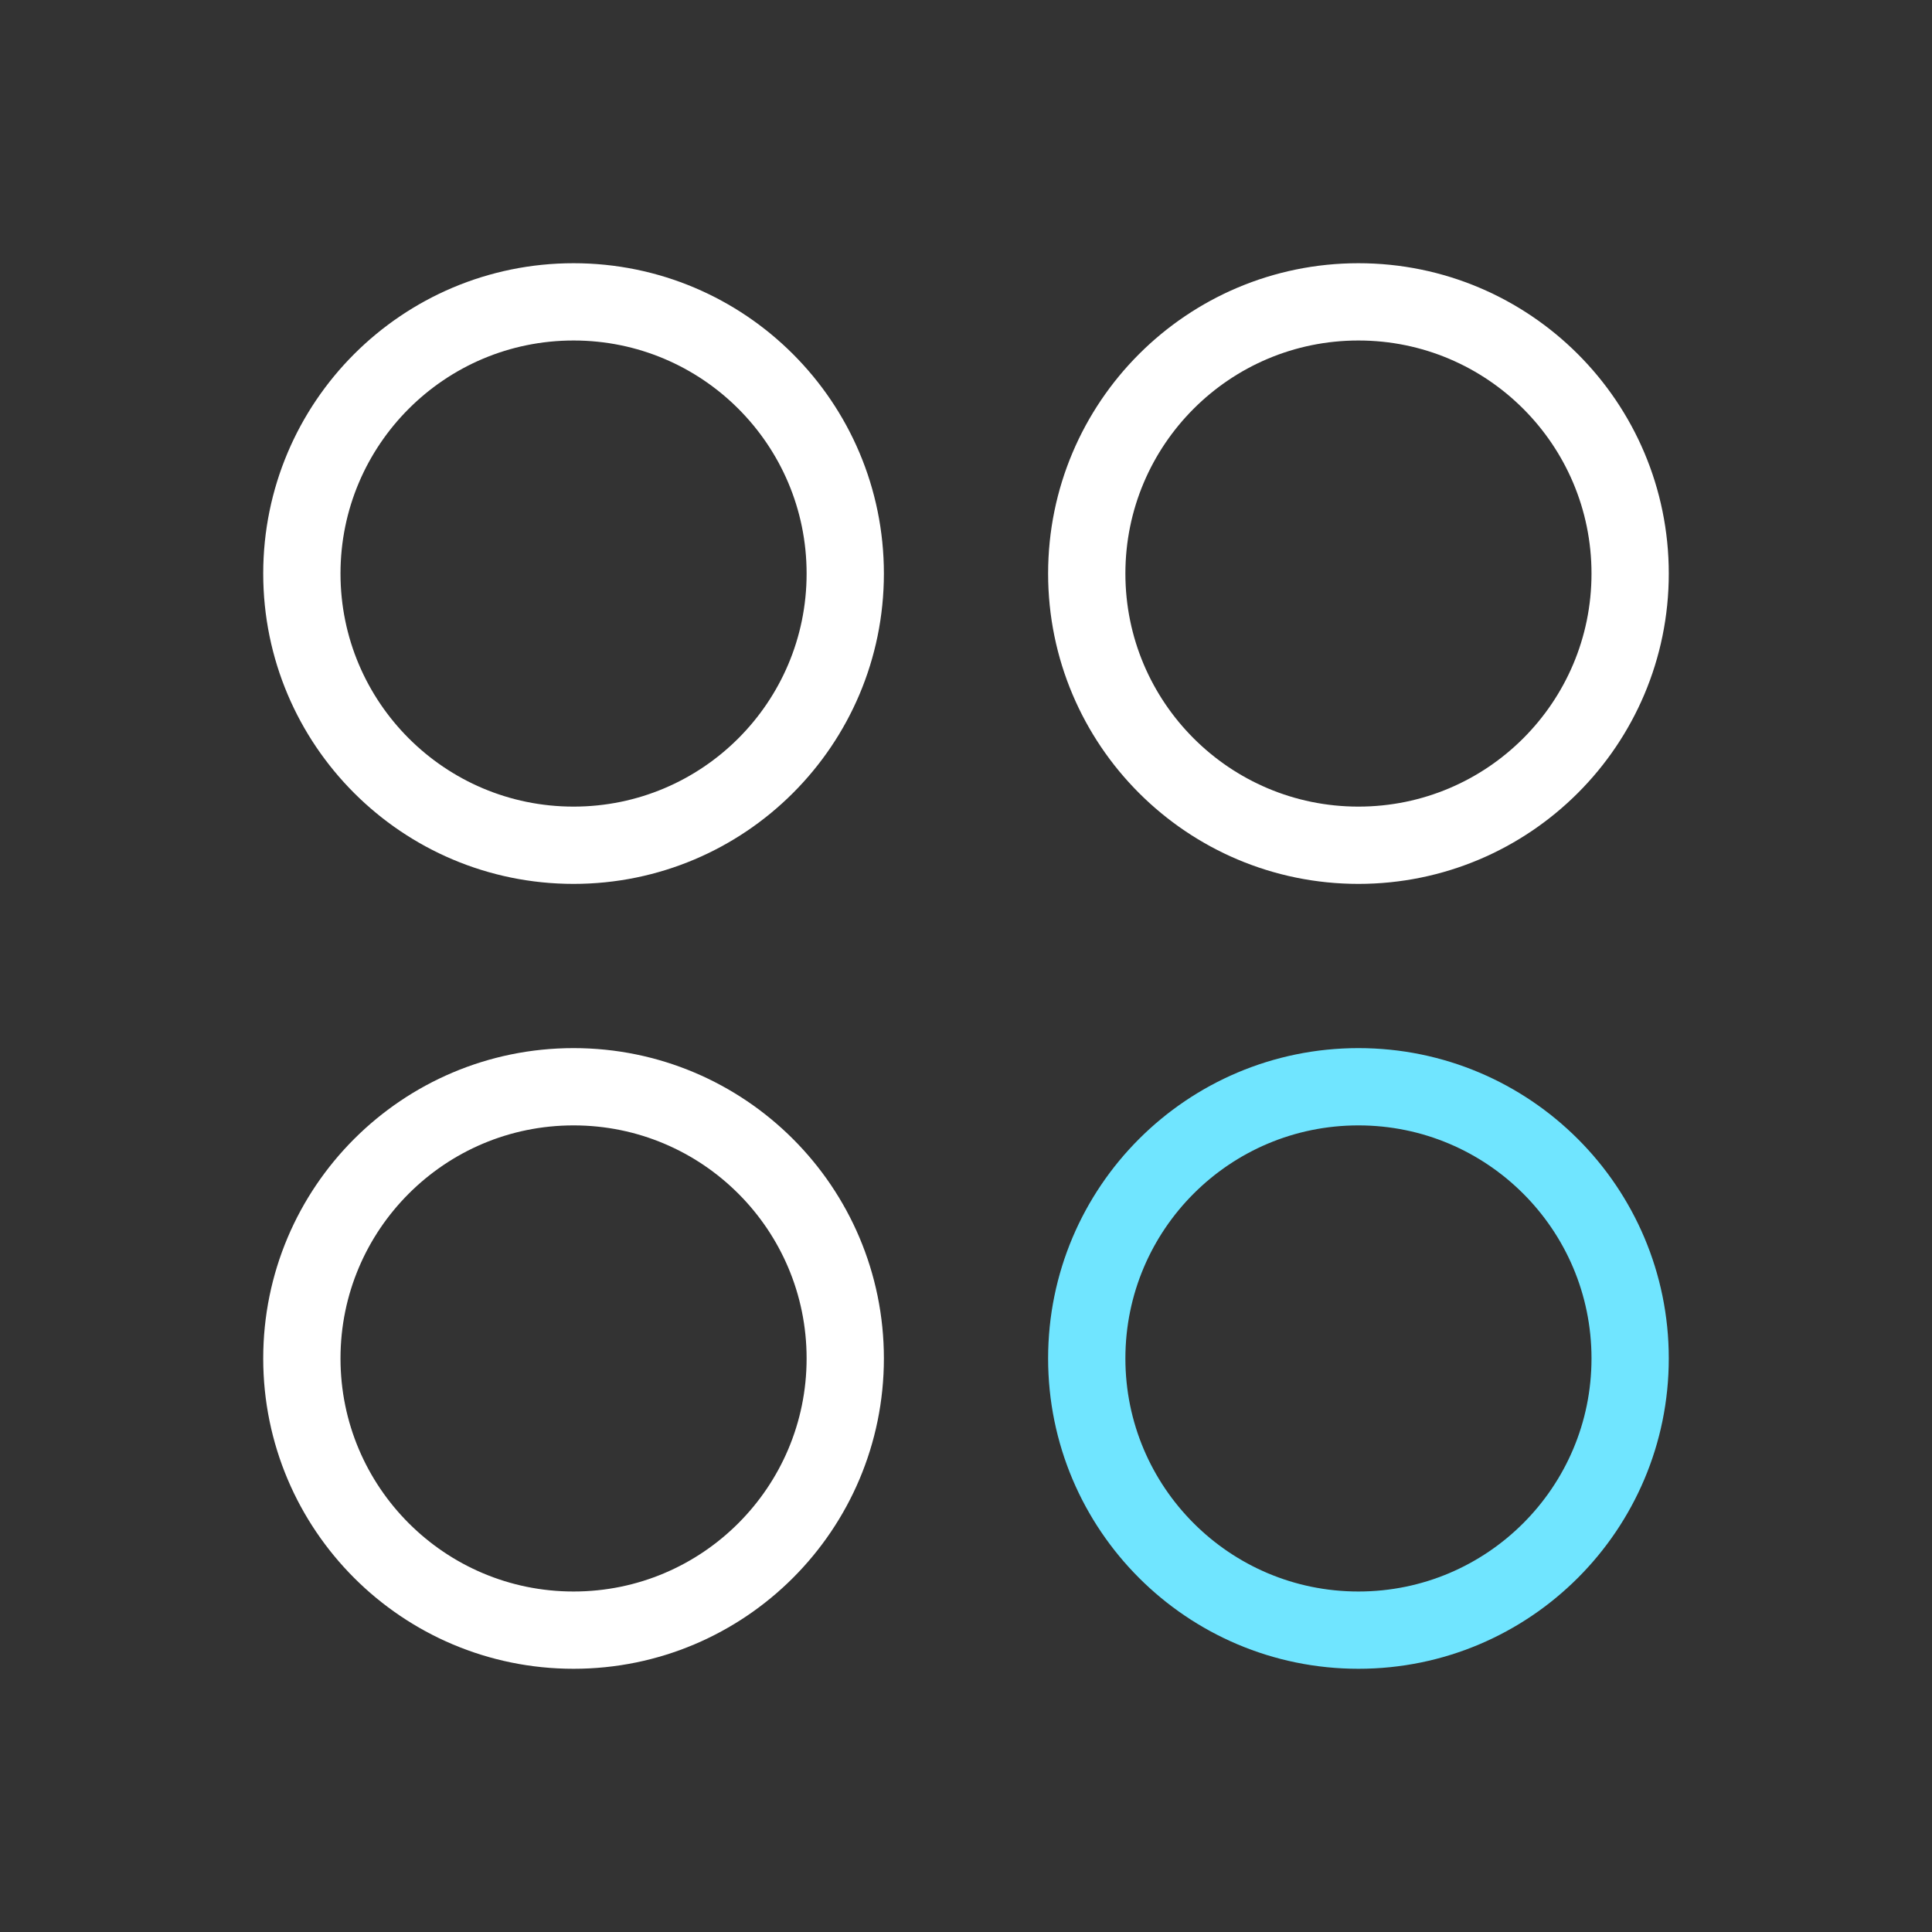 <svg width="50" height="50" viewBox="0 0 50 50" fill="none" xmlns="http://www.w3.org/2000/svg">
<rect x="0" y="0" width="50" height="50" fill="#333333" stroke="none"/>
<path d="M14.844 21.875C18.727 21.875 21.875 18.727 21.875 14.844C21.875 10.96 18.727 7.812 14.844 7.812C10.96 7.812 7.812 10.96 7.812 14.844C7.812 18.727 10.96 21.875 14.844 21.875Z" stroke="#fff" stroke-width="2" stroke-linecap="round" stroke-linejoin="round"/>
<path d="M35.156 21.875C39.039 21.875 42.188 18.727 42.188 14.844C42.188 10.96 39.039 7.812 35.156 7.812C31.273 7.812 28.125 10.96 28.125 14.844C28.125 18.727 31.273 21.875 35.156 21.875Z" stroke="#fff" stroke-width="2" stroke-linecap="round" stroke-linejoin="round"/>
<path d="M14.844 42.188C18.727 42.188 21.875 39.039 21.875 35.156C21.875 31.273 18.727 28.125 14.844 28.125C10.96 28.125 7.812 31.273 7.812 35.156C7.812 39.039 10.96 42.188 14.844 42.188Z" stroke="#fff" stroke-width="2" stroke-linecap="round" stroke-linejoin="round"/>
<path d="M35.156 42.188C39.039 42.188 42.188 39.039 42.188 35.156C42.188 31.273 39.039 28.125 35.156 28.125C31.273 28.125 28.125 31.273 28.125 35.156C28.125 39.039 31.273 42.188 35.156 42.188Z" stroke="#70E5FF" stroke-width="2" stroke-linecap="round" stroke-linejoin="round"/>
</svg>
